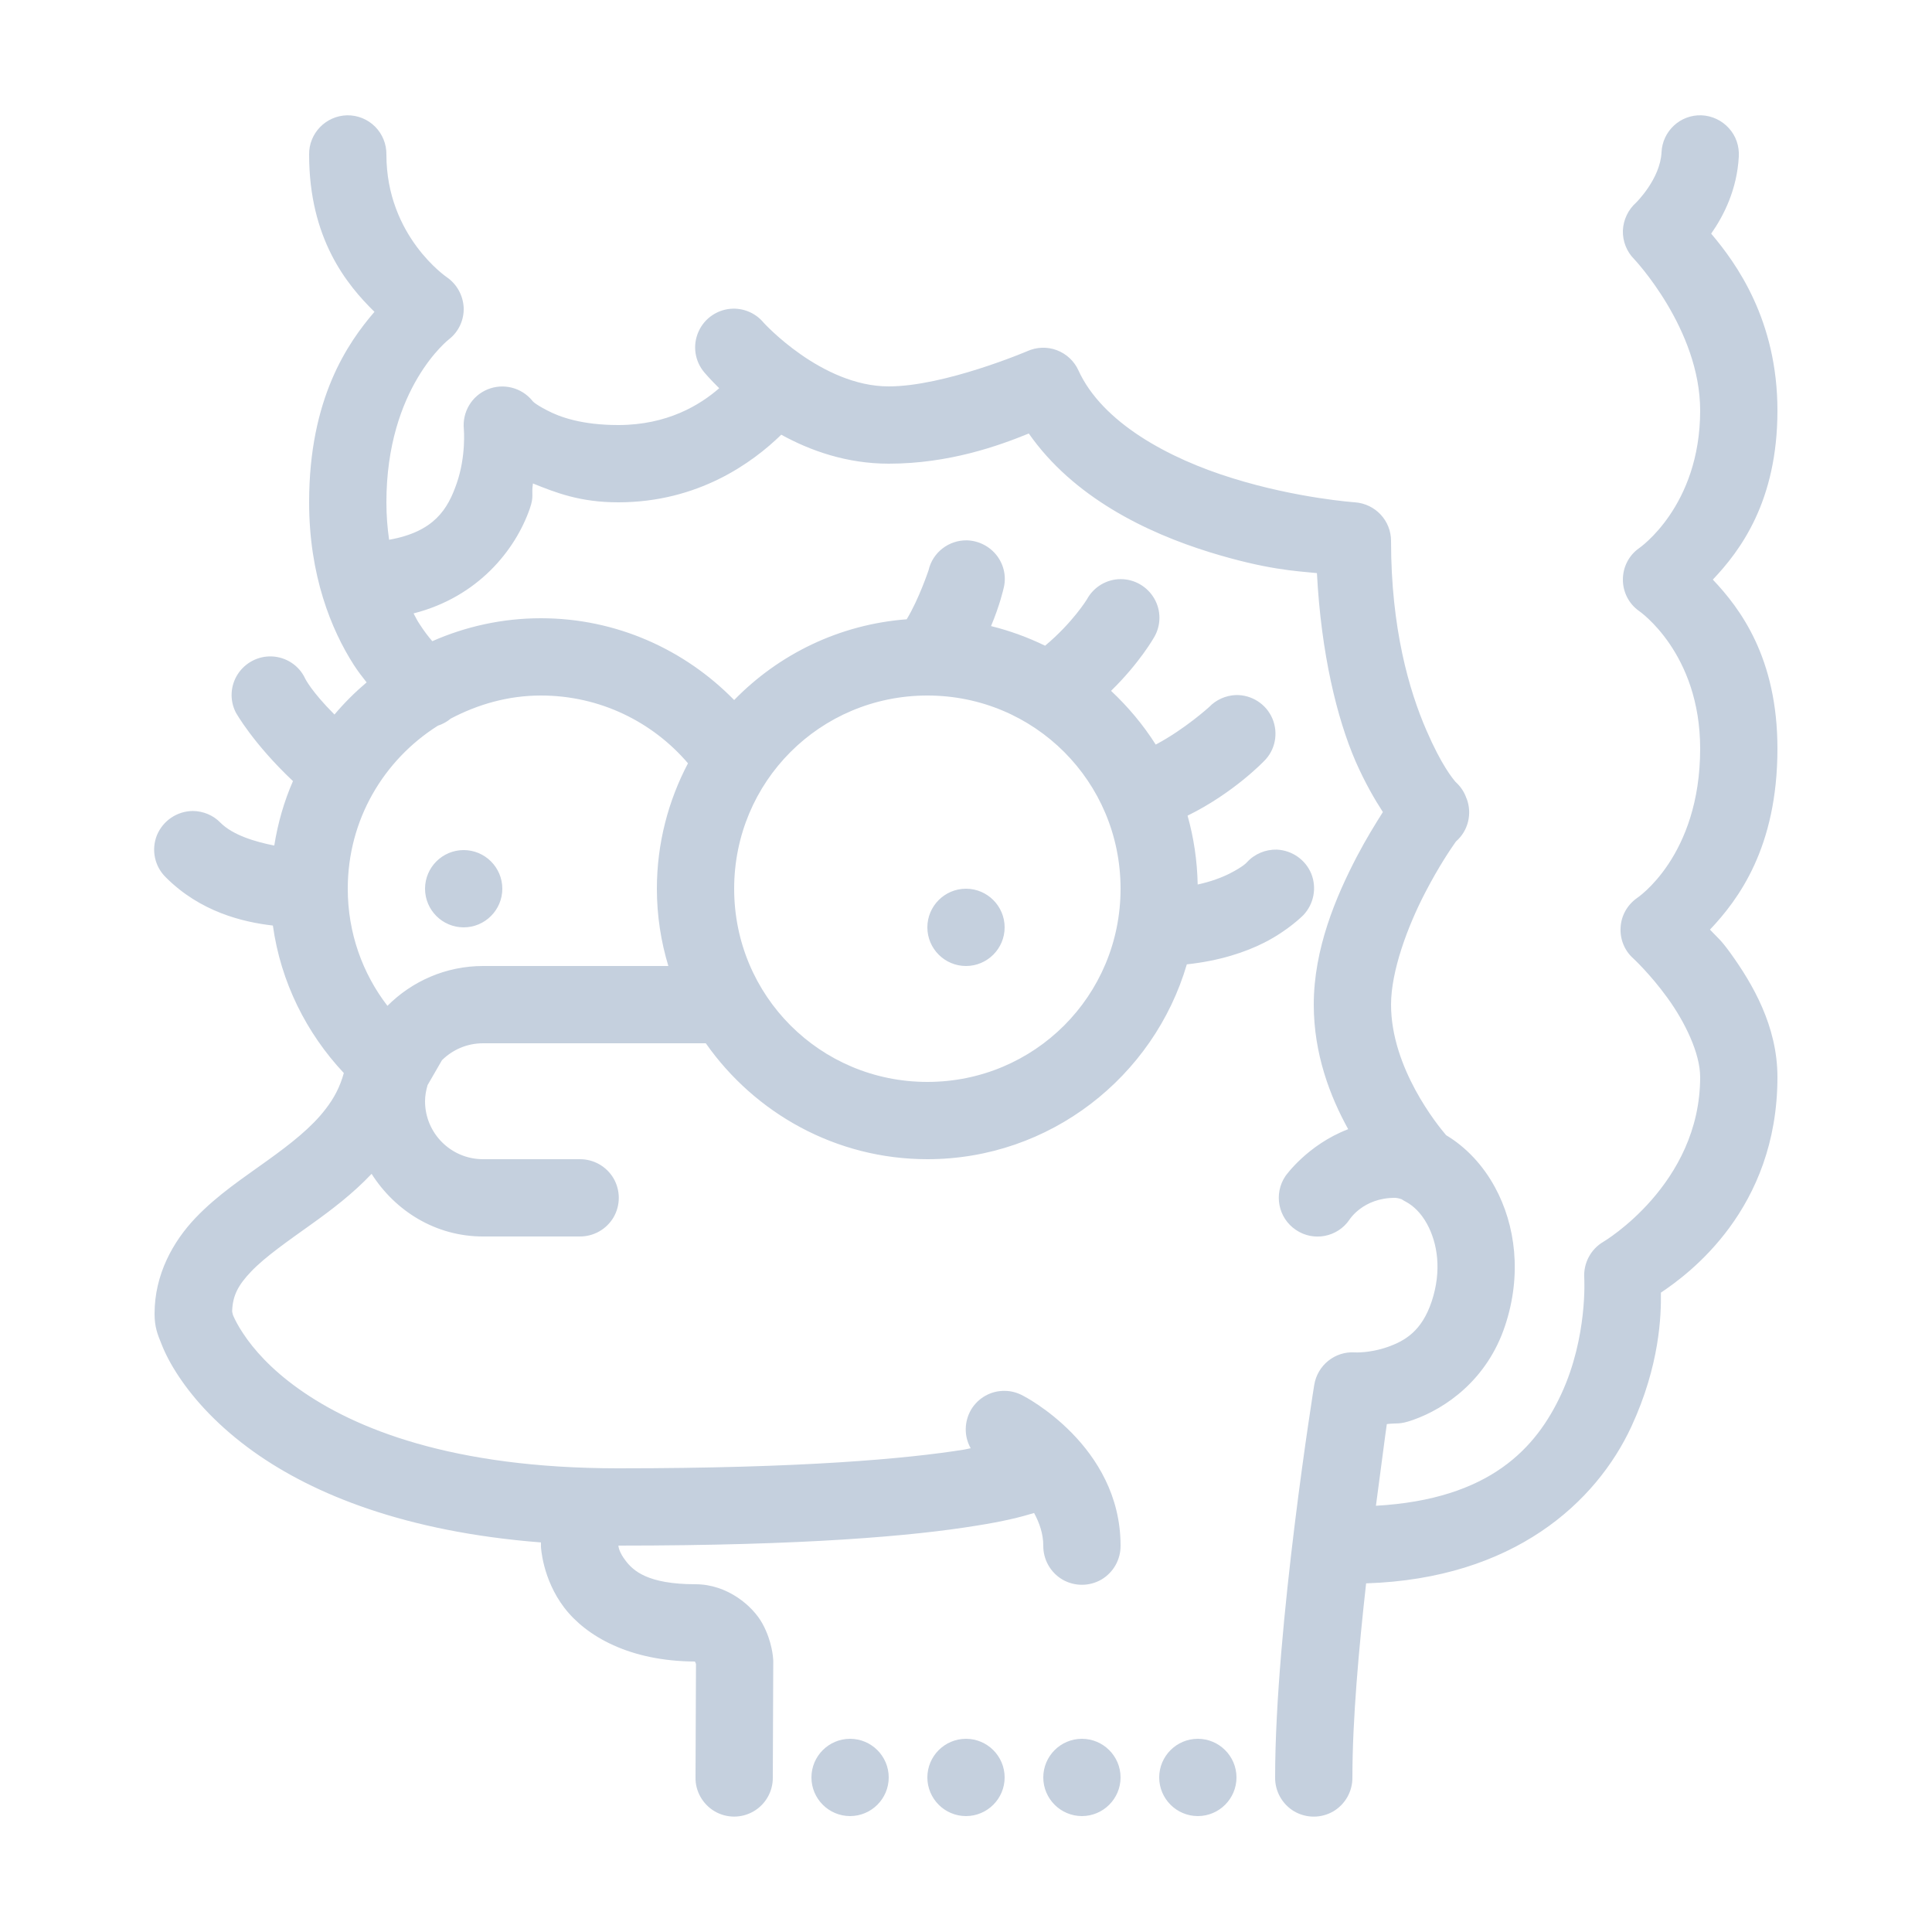 <?xml version="1.0" encoding="UTF-8"?>
<svg xmlns="http://www.w3.org/2000/svg" xmlns:xlink="http://www.w3.org/1999/xlink" viewBox="0 0 50 50" version="1.1" width="50px" height="50px">
<g id="surface1">
<path fill="#c5d0de" style=" " d="M 8.984 2.984 C 8.434 2.996 7.992 3.449 8 4 C 8 6.176 8.973 7.367 9.691 8.07 C 9 8.875 8 10.309 8 13 C 8 14.887 8.57 16.293 9.156 17.207 C 9.266 17.379 9.379 17.52 9.488 17.66 C 9.188 17.914 8.91 18.191 8.656 18.492 C 8.055 17.891 7.898 17.562 7.898 17.562 C 7.742 17.223 7.402 17 7.027 16.988 C 6.676 16.977 6.344 17.152 6.152 17.449 C 5.961 17.746 5.941 18.121 6.102 18.438 C 6.102 18.438 6.543 19.234 7.582 20.215 C 7.352 20.738 7.191 21.301 7.098 21.883 C 6.602 21.785 6.027 21.613 5.707 21.293 C 5.52 21.098 5.262 20.992 4.992 20.988 C 4.582 20.992 4.219 21.238 4.062 21.613 C 3.91 21.992 4 22.422 4.293 22.707 C 5.184 23.598 6.277 23.863 7.062 23.953 C 7.266 25.418 7.93 26.738 8.898 27.77 C 8.801 28.125 8.645 28.422 8.426 28.703 C 8.066 29.176 7.523 29.602 6.914 30.039 C 6.309 30.477 5.637 30.914 5.059 31.52 C 4.48 32.129 4 32.98 4 34 C 4 34.336 4.074 34.527 4.18 34.785 C 4.281 35.043 4.426 35.32 4.629 35.625 C 5.031 36.23 5.656 36.922 6.57 37.574 C 8.117 38.676 10.5 39.645 14 39.918 C 14 39.953 14 39.992 14 40.031 C 14 40.031 14.035 40.863 14.605 41.609 C 15.176 42.352 16.301 42.992 17.984 43 C 18 43.027 18.012 43.062 18.012 43.066 L 18 45.996 C 17.992 46.355 18.184 46.691 18.492 46.875 C 18.805 47.059 19.188 47.059 19.5 46.879 C 19.812 46.699 20.004 46.363 20 46.004 L 20.012 43.004 C 20.012 42.977 20.012 42.953 20.008 42.926 C 20.008 42.926 19.988 42.484 19.734 42.023 C 19.484 41.562 18.824 41 18 41 C 16.758 41 16.387 40.648 16.191 40.391 C 16.023 40.172 16.008 40.039 16.004 40 C 20.848 40 23.645 39.75 25.27 39.484 C 25.965 39.375 26.418 39.262 26.762 39.156 C 26.902 39.414 27 39.699 27 40 C 26.996 40.359 27.184 40.695 27.496 40.879 C 27.809 41.059 28.191 41.059 28.504 40.879 C 28.816 40.695 29.004 40.359 29 40 C 29 37.402 26.484 36.125 26.484 36.125 C 26.336 36.043 26.172 35.996 26.004 35.996 C 25.648 35.988 25.316 36.176 25.133 36.48 C 24.953 36.789 24.945 37.168 25.121 37.48 C 25.055 37.492 25.02 37.504 24.949 37.516 C 23.484 37.75 20.777 38 16 38 C 11.691 38 9.168 36.969 7.727 35.941 C 7.008 35.43 6.559 34.914 6.297 34.516 C 6.164 34.32 6.078 34.148 6.031 34.039 C 6.016 33.992 6.012 33.961 6.008 33.938 C 6.02 33.527 6.164 33.258 6.504 32.902 C 6.863 32.527 7.441 32.125 8.086 31.664 C 8.586 31.305 9.129 30.895 9.617 30.379 C 10.23 31.344 11.277 32 12.5 32 L 15 32 C 15.359 32.004 15.695 31.816 15.879 31.504 C 16.059 31.191 16.059 30.809 15.879 30.496 C 15.695 30.184 15.359 29.996 15 30 L 12.5 30 C 11.672 30 11 29.328 11 28.5 C 11 28.355 11.027 28.215 11.066 28.082 L 11.438 27.438 C 11.711 27.168 12.086 27 12.5 27 L 18.266 27 C 19.535 28.809 21.633 30 24 30 C 27.176 30 29.863 27.863 30.715 24.957 C 31.562 24.867 32.238 24.641 32.727 24.391 C 33.344 24.078 33.73 23.684 33.73 23.684 C 34 23.398 34.082 22.984 33.938 22.617 C 33.789 22.25 33.441 22.008 33.047 21.988 C 32.754 21.98 32.469 22.098 32.27 22.316 C 32.27 22.316 32.188 22.422 31.82 22.609 C 31.617 22.711 31.34 22.816 30.996 22.891 C 30.984 22.277 30.895 21.68 30.734 21.109 C 31.922 20.527 32.707 19.703 32.707 19.703 C 33.004 19.418 33.09 18.977 32.93 18.598 C 32.77 18.219 32.391 17.977 31.98 17.988 C 31.719 18 31.473 18.109 31.293 18.297 C 31.293 18.297 30.664 18.871 29.91 19.27 C 29.586 18.758 29.195 18.293 28.754 17.879 C 29.5 17.152 29.871 16.488 29.871 16.488 C 30.051 16.18 30.051 15.797 29.871 15.488 C 29.691 15.18 29.363 14.988 29.004 14.988 C 28.641 14.988 28.305 15.188 28.129 15.512 C 28.129 15.512 27.762 16.113 27.047 16.711 C 26.605 16.496 26.137 16.324 25.648 16.203 C 25.875 15.664 25.969 15.242 25.969 15.242 C 26.051 14.945 25.988 14.633 25.805 14.387 C 25.621 14.145 25.34 13.996 25.031 13.984 C 24.559 13.973 24.137 14.293 24.031 14.758 C 24.031 14.758 23.781 15.508 23.465 16.027 C 21.719 16.16 20.152 16.934 19 18.117 C 17.727 16.816 15.957 16 14 16 C 13 16 12.047 16.215 11.188 16.594 C 11.082 16.473 10.969 16.324 10.844 16.129 C 10.793 16.055 10.75 15.957 10.703 15.875 C 12.375 15.449 13.34 14.23 13.711 13.164 C 13.828 12.824 13.746 12.812 13.793 12.512 C 14.383 12.75 15.012 13 16 13 C 18.066 13 19.473 11.977 20.219 11.25 C 20.969 11.664 21.914 12 23 12 C 24.562 12 25.852 11.535 26.625 11.219 C 27.777 12.867 29.66 13.781 31.312 14.293 C 32.785 14.746 33.535 14.777 34.082 14.832 C 34.191 16.918 34.602 18.594 35.082 19.703 C 35.328 20.262 35.578 20.691 35.789 21.016 C 35.594 21.324 35.359 21.703 35.113 22.172 C 34.574 23.207 34 24.555 34 26 C 34 27.281 34.426 28.383 34.891 29.223 C 33.832 29.629 33.266 30.438 33.266 30.438 C 32.957 30.898 33.078 31.52 33.535 31.828 C 33.992 32.141 34.617 32.02 34.926 31.562 C 34.926 31.562 35.277 31 36.098 31 C 36.145 31 36.203 31.012 36.27 31.035 C 36.273 31.039 36.273 31.039 36.273 31.035 C 36.312 31.062 36.352 31.086 36.391 31.105 C 36.57 31.203 36.773 31.383 36.934 31.68 C 37.199 32.168 37.32 32.875 37.051 33.684 C 36.793 34.453 36.359 34.703 35.902 34.863 C 35.441 35.023 35.066 35 35.066 35 C 34.551 34.965 34.094 35.332 34.012 35.844 C 34.012 35.844 33 42.109 33 46 C 32.996 46.359 33.184 46.695 33.496 46.879 C 33.809 47.059 34.191 47.059 34.504 46.879 C 34.816 46.695 35.004 46.359 35 46 C 35 44.508 35.168 42.652 35.355 40.977 C 39.18 40.855 41.312 38.875 42.219 36.922 C 42.957 35.328 42.992 34.039 42.984 33.453 C 43.695 32.977 46 31.301 46 27.875 C 46 26.555 45.355 25.457 44.777 24.656 C 44.516 24.297 44.465 24.285 44.254 24.059 C 44.984 23.285 46 21.941 46 19.375 C 46 17.027 45.039 15.75 44.328 15 C 45.039 14.25 46 12.973 46 10.625 C 46 8.285 44.934 6.812 44.285 6.047 C 44.613 5.578 44.953 4.906 45 4.055 C 45.016 3.781 44.926 3.516 44.742 3.316 C 44.562 3.117 44.309 2.996 44.035 2.984 C 43.484 2.965 43.023 3.395 43 3.945 C 42.965 4.633 42.344 5.242 42.344 5.242 C 42.137 5.426 42.012 5.688 42 5.965 C 41.992 6.242 42.098 6.512 42.293 6.707 C 42.293 6.707 44 8.512 44 10.625 C 44 13.109 42.418 14.188 42.418 14.188 C 42.152 14.375 42 14.68 42 15 C 42 15.32 42.152 15.625 42.418 15.812 C 42.418 15.812 44 16.891 44 19.375 C 44 22.172 42.359 23.246 42.359 23.246 C 42.113 23.422 41.957 23.699 41.941 24 C 41.922 24.301 42.039 24.598 42.266 24.801 C 42.266 24.801 42.707 25.207 43.156 25.828 C 43.609 26.453 44 27.262 44 27.875 C 44 30.656 41.496 32.137 41.496 32.137 C 41.168 32.328 40.977 32.691 41 33.07 C 41 33.07 41.094 34.594 40.406 36.078 C 39.762 37.465 38.574 38.801 35.609 38.969 C 35.715 38.188 35.848 37.141 35.891 36.855 C 36.168 36.82 36.207 36.875 36.562 36.75 C 37.422 36.449 38.488 35.703 38.949 34.316 C 39.391 32.996 39.223 31.703 38.688 30.723 C 38.387 30.168 37.949 29.691 37.426 29.379 C 37.211 29.129 36 27.645 36 26 C 36 25.133 36.426 23.98 36.887 23.094 C 37.25 22.398 37.543 21.973 37.68 21.777 C 37.996 21.504 38.105 21.059 37.957 20.668 C 37.957 20.668 37.957 20.664 37.953 20.664 C 37.898 20.5 37.801 20.355 37.672 20.238 C 37.594 20.148 37.305 19.801 36.918 18.906 C 36.469 17.875 36 16.266 36 14 C 36 13.473 35.594 13.039 35.066 13 C 35.066 13 33.578 12.898 31.906 12.379 C 30.23 11.863 28.523 10.93 27.91 9.586 C 27.801 9.344 27.598 9.156 27.348 9.062 C 27.102 8.969 26.824 8.98 26.582 9.09 C 26.582 9.09 24.445 10 23 10 C 21.262 10 19.766 8.355 19.766 8.355 C 19.57 8.117 19.281 7.984 18.973 7.988 C 18.586 7.996 18.234 8.227 18.078 8.582 C 17.918 8.938 17.98 9.352 18.234 9.645 C 18.234 9.645 18.371 9.809 18.613 10.047 C 18.113 10.484 17.266 11 16 11 C 15.059 11 14.48 10.793 14.145 10.613 C 13.809 10.438 13.777 10.371 13.777 10.371 C 13.496 10.027 13.023 9.91 12.617 10.078 C 12.207 10.246 11.961 10.664 12.004 11.105 C 12.004 11.105 12.066 11.801 11.82 12.508 C 11.59 13.176 11.238 13.762 10.07 13.969 C 10.027 13.672 10 13.352 10 13 C 10 10.02 11.629 8.773 11.629 8.773 C 11.875 8.578 12.012 8.273 12 7.961 C 11.984 7.645 11.824 7.355 11.566 7.176 C 11.566 7.176 10 6.117 10 4 C 10.004 3.73 9.898 3.469 9.707 3.277 C 9.516 3.086 9.254 2.98 8.984 2.984 Z M 14 18 C 15.527 18 16.891 18.684 17.805 19.754 C 17.293 20.727 17 21.832 17 23 C 17 23.695 17.105 24.367 17.297 25 L 12.5 25 C 11.539 25 10.66 25.395 10.027 26.031 C 9.383 25.195 9 24.145 9 23 C 9 21.211 9.934 19.664 11.332 18.781 C 11.453 18.742 11.566 18.68 11.664 18.598 C 12.363 18.23 13.148 18 14 18 Z M 23.988 18 C 23.992 18 23.996 18 24 18 C 26.773 18 29 20.227 29 23 C 29 25.773 26.773 28 24 28 C 21.227 28 19 25.773 19 23 C 19 20.23 21.219 18.008 23.988 18 Z M 12 22 C 11.449 22 11 22.449 11 23 C 11 23.551 11.449 24 12 24 C 12.551 24 13 23.551 13 23 C 13 22.449 12.551 22 12 22 Z M 25 23 C 24.449 23 24 23.449 24 24 C 24 24.551 24.449 25 25 25 C 25.551 25 26 24.551 26 24 C 26 23.449 25.551 23 25 23 Z M 22 45 C 21.449 45 21 45.449 21 46 C 21 46.551 21.449 47 22 47 C 22.551 47 23 46.551 23 46 C 23 45.449 22.551 45 22 45 Z M 25 45 C 24.449 45 24 45.449 24 46 C 24 46.551 24.449 47 25 47 C 25.551 47 26 46.551 26 46 C 26 45.449 25.551 45 25 45 Z M 28 45 C 27.449 45 27 45.449 27 46 C 27 46.551 27.449 47 28 47 C 28.551 47 29 46.551 29 46 C 29 45.449 28.551 45 28 45 Z M 31 45 C 30.449 45 30 45.449 30 46 C 30 46.551 30.449 47 31 47 C 31.551 47 32 46.551 32 46 C 32 45.449 31.551 45 31 45 Z "/>
</g>
</svg>
